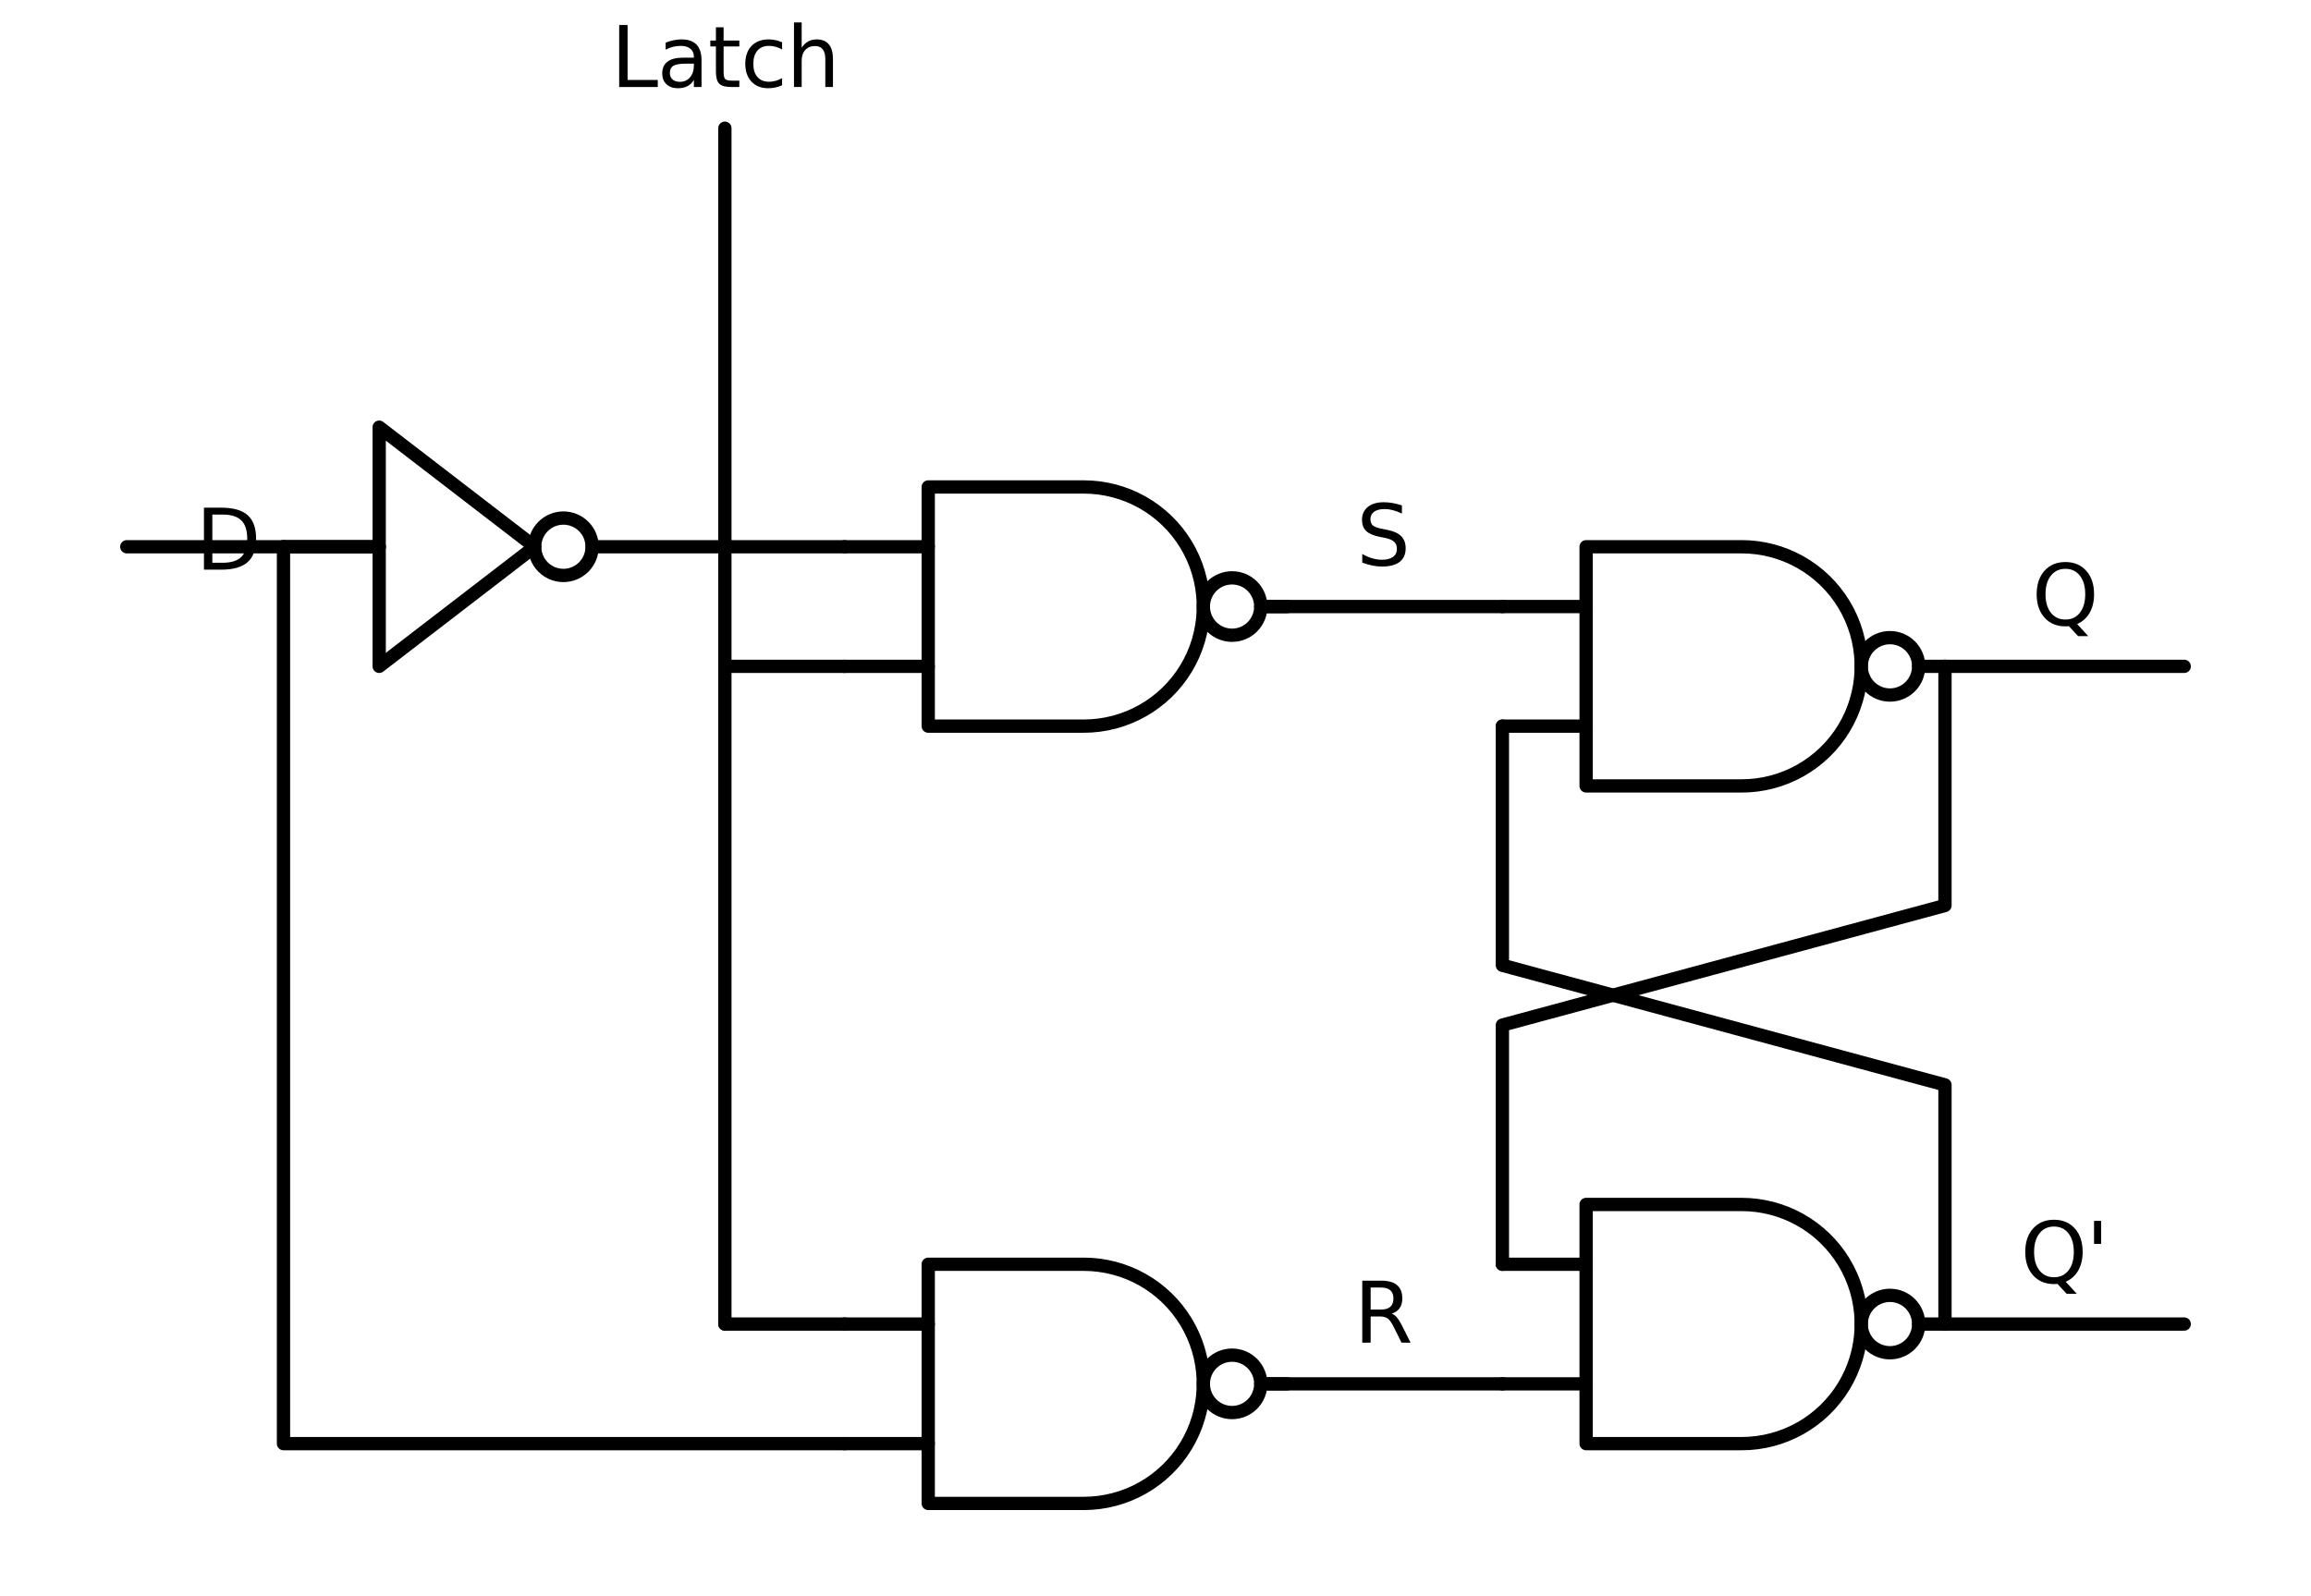 <?xml version="1.0" encoding="utf-8" standalone="no"?>
<!DOCTYPE svg PUBLIC "-//W3C//DTD SVG 1.1//EN"
  "http://www.w3.org/Graphics/SVG/1.1/DTD/svg11.dtd">
<svg xmlns:xlink="http://www.w3.org/1999/xlink" width="347.76pt" height="240.248pt" viewBox="0 0 347.76 240.248" xmlns="http://www.w3.org/2000/svg" version="1.1">
 <defs>
  <style type="text/css">*{stroke-linejoin: round; stroke-linecap: butt}</style>
 </defs>
 <g id="figure_1">
  <g id="patch_1">
   <path d="M 0 240.248 
L 347.76 240.248 
L 347.76 -0 
L 0 -0 
z
" style="fill: #ffffff"/>
  </g>
  <g id="axes_1">
   <g id="patch_2">
    <path d="M 284.4 104.618 
C 285.546 104.618 286.645 104.162 287.455 103.352 
C 288.265 102.542 288.72 101.443 288.72 100.298 
C 288.72 99.152 288.265 98.053 287.455 97.243 
C 286.645 96.433 285.546 95.978 284.4 95.978 
C 283.254 95.978 282.155 96.433 281.345 97.243 
C 280.535 98.053 280.08 99.152 280.08 100.298 
C 280.08 101.443 280.535 102.542 281.345 103.352 
C 282.155 104.162 283.254 104.618 284.4 104.618 
L 284.4 104.618 
z
" clip-path="url(#pdb31f9465a)" style="fill: none; stroke: #000000; stroke-width: 2; stroke-linejoin: miter"/>
   </g>
   <g id="patch_3">
    <path d="M 284.4 203.618 
C 285.546 203.618 286.645 203.162 287.455 202.352 
C 288.265 201.542 288.72 200.443 288.72 199.298 
C 288.72 198.152 288.265 197.053 287.455 196.243 
C 286.645 195.433 285.546 194.978 284.4 194.978 
C 283.254 194.978 282.155 195.433 281.345 196.243 
C 280.535 197.053 280.08 198.152 280.08 199.298 
C 280.08 200.443 280.535 201.542 281.345 202.352 
C 282.155 203.162 283.254 203.618 284.4 203.618 
L 284.4 203.618 
z
" clip-path="url(#pdb31f9465a)" style="fill: none; stroke: #000000; stroke-width: 2; stroke-linejoin: miter"/>
   </g>
   <g id="patch_4">
    <path d="M 185.4 95.618 
C 186.546 95.618 187.645 95.162 188.455 94.352 
C 189.265 93.542 189.72 92.443 189.72 91.298 
C 189.72 90.152 189.265 89.053 188.455 88.243 
C 187.645 87.433 186.546 86.978 185.4 86.978 
C 184.254 86.978 183.155 87.433 182.345 88.243 
C 181.535 89.053 181.08 90.152 181.08 91.298 
C 181.08 92.443 181.535 93.542 182.345 94.352 
C 183.155 95.162 184.254 95.618 185.4 95.618 
L 185.4 95.618 
z
" clip-path="url(#pdb31f9465a)" style="fill: none; stroke: #000000; stroke-width: 2; stroke-linejoin: miter"/>
   </g>
   <g id="patch_5">
    <path d="M 185.4 212.618 
C 186.546 212.618 187.645 212.162 188.455 211.352 
C 189.265 210.542 189.72 209.443 189.72 208.298 
C 189.72 207.152 189.265 206.053 188.455 205.243 
C 187.645 204.433 186.546 203.978 185.4 203.978 
C 184.254 203.978 183.155 204.433 182.345 205.243 
C 181.535 206.053 181.08 207.152 181.08 208.298 
C 181.08 209.443 181.535 210.542 182.345 211.352 
C 183.155 212.162 184.254 212.618 185.4 212.618 
L 185.4 212.618 
z
" clip-path="url(#pdb31f9465a)" style="fill: none; stroke: #000000; stroke-width: 2; stroke-linejoin: miter"/>
   </g>
   <g id="patch_6">
    <path d="M 84.78 86.618 
C 85.926 86.618 87.025 86.162 87.835 85.352 
C 88.645 84.542 89.1 83.443 89.1 82.298 
C 89.1 81.152 88.645 80.053 87.835 79.243 
C 87.025 78.433 85.926 77.978 84.78 77.978 
C 83.634 77.978 82.535 78.433 81.725 79.243 
C 80.915 80.053 80.46 81.152 80.46 82.298 
C 80.46 83.443 80.915 84.542 81.725 85.352 
C 82.535 86.162 83.634 86.618 84.78 86.618 
L 84.78 86.618 
z
" clip-path="url(#pdb31f9465a)" style="fill: none; stroke: #000000; stroke-width: 2; stroke-linejoin: miter"/>
   </g>
   <g id="line2d_1">
    <path d="M 262.08 118.298 
L 263.233 118.261 
L 264.382 118.15 
L 265.521 117.966 
L 266.646 117.709 
L 267.752 117.381 
L 268.835 116.982 
L 269.89 116.515 
L 270.913 115.981 
L 271.9 115.383 
L 272.846 114.723 
L 273.748 114.004 
L 274.602 113.228 
L 275.405 112.399 
L 276.153 111.52 
L 276.843 110.596 
L 277.473 109.629 
L 278.039 108.623 
L 278.539 107.584 
L 278.972 106.514 
L 279.336 105.419 
L 279.629 104.303 
L 279.849 103.17 
L 279.997 102.026 
L 280.071 100.875 
L 280.071 99.721 
L 279.997 98.569 
L 279.849 97.425 
L 279.629 96.292 
L 279.336 95.176 
L 278.972 94.081 
L 278.539 93.012 
L 278.039 91.972 
L 277.473 90.967 
L 276.843 90 
L 276.153 89.075 
L 275.405 88.196 
L 274.602 87.367 
L 273.748 86.592 
L 272.846 85.872 
L 271.9 85.212 
L 270.913 84.614 
L 269.89 84.08 
L 268.835 83.613 
L 267.752 83.215 
L 266.646 82.886 
L 265.521 82.63 
L 264.382 82.445 
L 263.233 82.335 
L 262.08 82.298 
L 262.08 82.298 
L 238.68 82.298 
L 238.68 100.298 
L 238.68 118.298 
L 262.08 118.298 
" clip-path="url(#pdb31f9465a)" style="fill: none; stroke: #000000; stroke-width: 2; stroke-linecap: round"/>
   </g>
   <g id="line2d_2">
    <path d="M 226.08 109.298 
L 238.68 109.298 
" clip-path="url(#pdb31f9465a)" style="fill: none; stroke: #000000; stroke-width: 2; stroke-linecap: round"/>
   </g>
   <g id="line2d_3">
    <path d="M 226.08 91.298 
L 238.68 91.298 
" clip-path="url(#pdb31f9465a)" style="fill: none; stroke: #000000; stroke-width: 2; stroke-linecap: round"/>
   </g>
   <g id="line2d_4">
    <path d="M 288.72 100.298 
L 292.68 100.298 
" clip-path="url(#pdb31f9465a)" style="fill: none; stroke: #000000; stroke-width: 2; stroke-linecap: round"/>
   </g>
   <g id="line2d_5">
    <path d="M 262.08 217.298 
L 263.233 217.261 
L 264.382 217.15 
L 265.521 216.966 
L 266.646 216.709 
L 267.752 216.381 
L 268.835 215.982 
L 269.89 215.515 
L 270.913 214.981 
L 271.9 214.383 
L 272.846 213.723 
L 273.748 213.004 
L 274.602 212.228 
L 275.405 211.399 
L 276.153 210.52 
L 276.843 209.596 
L 277.473 208.629 
L 278.039 207.623 
L 278.539 206.584 
L 278.972 205.514 
L 279.336 204.419 
L 279.629 203.303 
L 279.849 202.17 
L 279.997 201.026 
L 280.071 199.875 
L 280.071 198.721 
L 279.997 197.569 
L 279.849 196.425 
L 279.629 195.292 
L 279.336 194.176 
L 278.972 193.081 
L 278.539 192.012 
L 278.039 190.972 
L 277.473 189.967 
L 276.843 189 
L 276.153 188.075 
L 275.405 187.196 
L 274.602 186.367 
L 273.748 185.592 
L 272.846 184.872 
L 271.9 184.212 
L 270.913 183.614 
L 269.89 183.08 
L 268.835 182.613 
L 267.752 182.215 
L 266.646 181.886 
L 265.521 181.63 
L 264.382 181.445 
L 263.233 181.335 
L 262.08 181.298 
L 262.08 181.298 
L 238.68 181.298 
L 238.68 199.298 
L 238.68 217.298 
L 262.08 217.298 
" clip-path="url(#pdb31f9465a)" style="fill: none; stroke: #000000; stroke-width: 2; stroke-linecap: round"/>
   </g>
   <g id="line2d_6">
    <path d="M 226.08 208.298 
L 238.68 208.298 
" clip-path="url(#pdb31f9465a)" style="fill: none; stroke: #000000; stroke-width: 2; stroke-linecap: round"/>
   </g>
   <g id="line2d_7">
    <path d="M 226.08 190.298 
L 238.68 190.298 
" clip-path="url(#pdb31f9465a)" style="fill: none; stroke: #000000; stroke-width: 2; stroke-linecap: round"/>
   </g>
   <g id="line2d_8">
    <path d="M 288.72 199.298 
L 292.68 199.298 
" clip-path="url(#pdb31f9465a)" style="fill: none; stroke: #000000; stroke-width: 2; stroke-linecap: round"/>
   </g>
   <g id="line2d_9">
    <path d="M 163.08 109.298 
L 164.233 109.261 
L 165.382 109.15 
L 166.521 108.966 
L 167.646 108.709 
L 168.752 108.381 
L 169.835 107.982 
L 170.89 107.515 
L 171.913 106.981 
L 172.9 106.383 
L 173.846 105.723 
L 174.748 105.004 
L 175.602 104.228 
L 176.405 103.399 
L 177.153 102.52 
L 177.843 101.596 
L 178.473 100.629 
L 179.039 99.623 
L 179.539 98.584 
L 179.972 97.514 
L 180.336 96.419 
L 180.629 95.303 
L 180.849 94.17 
L 180.997 93.026 
L 181.071 91.875 
L 181.071 90.721 
L 180.997 89.569 
L 180.849 88.425 
L 180.629 87.292 
L 180.336 86.176 
L 179.972 85.081 
L 179.539 84.012 
L 179.039 82.972 
L 178.473 81.967 
L 177.843 81 
L 177.153 80.075 
L 176.405 79.196 
L 175.602 78.367 
L 174.748 77.592 
L 173.846 76.872 
L 172.9 76.212 
L 171.913 75.614 
L 170.89 75.08 
L 169.835 74.613 
L 168.752 74.215 
L 167.646 73.886 
L 166.521 73.63 
L 165.382 73.445 
L 164.233 73.335 
L 163.08 73.298 
L 163.08 73.298 
L 139.68 73.298 
L 139.68 91.298 
L 139.68 109.298 
L 163.08 109.298 
" clip-path="url(#pdb31f9465a)" style="fill: none; stroke: #000000; stroke-width: 2; stroke-linecap: round"/>
   </g>
   <g id="line2d_10">
    <path d="M 127.08 100.298 
L 139.68 100.298 
" clip-path="url(#pdb31f9465a)" style="fill: none; stroke: #000000; stroke-width: 2; stroke-linecap: round"/>
   </g>
   <g id="line2d_11">
    <path d="M 127.08 82.298 
L 139.68 82.298 
" clip-path="url(#pdb31f9465a)" style="fill: none; stroke: #000000; stroke-width: 2; stroke-linecap: round"/>
   </g>
   <g id="line2d_12">
    <path d="M 189.72 91.298 
L 193.68 91.298 
" clip-path="url(#pdb31f9465a)" style="fill: none; stroke: #000000; stroke-width: 2; stroke-linecap: round"/>
   </g>
   <g id="line2d_13">
    <path d="M 163.08 226.298 
L 164.233 226.261 
L 165.382 226.15 
L 166.521 225.966 
L 167.646 225.709 
L 168.752 225.381 
L 169.835 224.982 
L 170.89 224.515 
L 171.913 223.981 
L 172.9 223.383 
L 173.846 222.723 
L 174.748 222.004 
L 175.602 221.228 
L 176.405 220.399 
L 177.153 219.52 
L 177.843 218.596 
L 178.473 217.629 
L 179.039 216.623 
L 179.539 215.584 
L 179.972 214.514 
L 180.336 213.419 
L 180.629 212.303 
L 180.849 211.17 
L 180.997 210.026 
L 181.071 208.875 
L 181.071 207.721 
L 180.997 206.569 
L 180.849 205.425 
L 180.629 204.292 
L 180.336 203.176 
L 179.972 202.081 
L 179.539 201.012 
L 179.039 199.972 
L 178.473 198.967 
L 177.843 198 
L 177.153 197.075 
L 176.405 196.196 
L 175.602 195.367 
L 174.748 194.592 
L 173.846 193.872 
L 172.9 193.212 
L 171.913 192.614 
L 170.89 192.08 
L 169.835 191.613 
L 168.752 191.215 
L 167.646 190.886 
L 166.521 190.63 
L 165.382 190.445 
L 164.233 190.335 
L 163.08 190.298 
L 163.08 190.298 
L 139.68 190.298 
L 139.68 208.298 
L 139.68 226.298 
L 163.08 226.298 
" clip-path="url(#pdb31f9465a)" style="fill: none; stroke: #000000; stroke-width: 2; stroke-linecap: round"/>
   </g>
   <g id="line2d_14">
    <path d="M 127.08 217.298 
L 139.68 217.298 
" clip-path="url(#pdb31f9465a)" style="fill: none; stroke: #000000; stroke-width: 2; stroke-linecap: round"/>
   </g>
   <g id="line2d_15">
    <path d="M 127.08 199.298 
L 139.68 199.298 
" clip-path="url(#pdb31f9465a)" style="fill: none; stroke: #000000; stroke-width: 2; stroke-linecap: round"/>
   </g>
   <g id="line2d_16">
    <path d="M 189.72 208.298 
L 193.68 208.298 
" clip-path="url(#pdb31f9465a)" style="fill: none; stroke: #000000; stroke-width: 2; stroke-linecap: round"/>
   </g>
   <g id="line2d_17">
    <path d="M 19.08 82.298 
L 57.06 82.298 
M 89.1 82.298 
L 127.08 82.298 
" clip-path="url(#pdb31f9465a)" style="fill: none; stroke: #000000; stroke-width: 2; stroke-linecap: round"/>
   </g>
   <g id="line2d_18">
    <path d="M 57.06 64.298 
L 80.46 82.298 
L 57.06 100.298 
L 57.06 64.298 
" clip-path="url(#pdb31f9465a)" style="fill: none; stroke: #000000; stroke-width: 2; stroke-linecap: round"/>
   </g>
   <g id="line2d_19">
    <path d="M 226.08 91.298 
L 208.08 91.298 
L 190.08 91.298 
" clip-path="url(#pdb31f9465a)" style="fill: none; stroke: #000000; stroke-width: 2; stroke-linecap: round"/>
   </g>
   <g id="line2d_20">
    <path d="M 226.08 208.298 
L 208.08 208.298 
L 190.08 208.298 
" clip-path="url(#pdb31f9465a)" style="fill: none; stroke: #000000; stroke-width: 2; stroke-linecap: round"/>
   </g>
   <g id="line2d_21">
    <path d="M 292.68 100.298 
L 310.68 100.298 
L 328.68 100.298 
" clip-path="url(#pdb31f9465a)" style="fill: none; stroke: #000000; stroke-width: 2; stroke-linecap: round"/>
   </g>
   <g id="line2d_22">
    <path d="M 292.68 199.298 
L 310.68 199.298 
L 328.68 199.298 
" clip-path="url(#pdb31f9465a)" style="fill: none; stroke: #000000; stroke-width: 2; stroke-linecap: round"/>
   </g>
   <g id="line2d_23">
    <path d="M 127.08 199.298 
L 118.08 199.298 
L 109.08 199.298 
" clip-path="url(#pdb31f9465a)" style="fill: none; stroke: #000000; stroke-width: 2; stroke-linecap: round"/>
   </g>
   <g id="line2d_24">
    <path d="M 127.08 100.298 
L 118.08 100.298 
L 109.08 100.298 
" clip-path="url(#pdb31f9465a)" style="fill: none; stroke: #000000; stroke-width: 2; stroke-linecap: round"/>
   </g>
   <g id="line2d_25">
    <path d="M 109.08 199.298 
L 109.08 109.298 
L 109.08 19.298 
" clip-path="url(#pdb31f9465a)" style="fill: none; stroke: #000000; stroke-width: 2; stroke-linecap: round"/>
   </g>
   <g id="line2d_26">
    <path d="M 226.08 109.298 
L 226.08 145.298 
L 292.68 163.298 
L 292.68 199.298 
" clip-path="url(#pdb31f9465a)" style="fill: none; stroke: #000000; stroke-width: 2; stroke-linecap: round"/>
   </g>
   <g id="line2d_27">
    <path d="M 226.08 190.298 
L 226.08 154.298 
L 292.68 136.298 
L 292.68 100.298 
" clip-path="url(#pdb31f9465a)" style="fill: none; stroke: #000000; stroke-width: 2; stroke-linecap: round"/>
   </g>
   <g id="line2d_28">
    <path d="M 57.06 82.298 
L 49.86 82.298 
L 42.66 82.298 
" clip-path="url(#pdb31f9465a)" style="fill: none; stroke: #000000; stroke-width: 2; stroke-linecap: round"/>
   </g>
   <g id="line2d_29">
    <path d="M 42.66 82.298 
L 42.66 217.298 
L 127.08 217.298 
" clip-path="url(#pdb31f9465a)" style="fill: none; stroke: #000000; stroke-width: 2; stroke-linecap: round"/>
   </g>
   <g id="text_1">
    <!-- S -->
    <g transform="translate(204.112 85.098) scale(0.125 -0.125)">
     <defs>
      <path id="DejaVuSans-53" d="M 3425 4513 
L 3425 3897 
Q 3066 4069 2747 4153 
Q 2428 4238 2131 4238 
Q 1616 4238 1336 4038 
Q 1056 3838 1056 3469 
Q 1056 3159 1242 3001 
Q 1428 2844 1947 2747 
L 2328 2669 
Q 3034 2534 3370 2195 
Q 3706 1856 3706 1288 
Q 3706 609 3251 259 
Q 2797 -91 1919 -91 
Q 1588 -91 1214 -16 
Q 841 59 441 206 
L 441 856 
Q 825 641 1194 531 
Q 1563 422 1919 422 
Q 2459 422 2753 634 
Q 3047 847 3047 1241 
Q 3047 1584 2836 1778 
Q 2625 1972 2144 2069 
L 1759 2144 
Q 1053 2284 737 2584 
Q 422 2884 422 3419 
Q 422 4038 858 4394 
Q 1294 4750 2059 4750 
Q 2388 4750 2728 4690 
Q 3069 4631 3425 4513 
z
" transform="scale(0.016)"/>
     </defs>
     <use xlink:href="#DejaVuSans-53"/>
    </g>
   </g>
   <g id="text_2">
    <!-- R -->
    <g transform="translate(203.737 202.098) scale(0.125 -0.125)">
     <defs>
      <path id="DejaVuSans-52" d="M 2841 2188 
Q 3044 2119 3236 1894 
Q 3428 1669 3622 1275 
L 4263 0 
L 3584 0 
L 2988 1197 
Q 2756 1666 2539 1819 
Q 2322 1972 1947 1972 
L 1259 1972 
L 1259 0 
L 628 0 
L 628 4666 
L 2053 4666 
Q 2853 4666 3247 4331 
Q 3641 3997 3641 3322 
Q 3641 2881 3436 2590 
Q 3231 2300 2841 2188 
z
M 1259 4147 
L 1259 2491 
L 2053 2491 
Q 2509 2491 2742 2702 
Q 2975 2913 2975 3322 
Q 2975 3731 2742 3939 
Q 2509 4147 2053 4147 
L 1259 4147 
z
" transform="scale(0.016)"/>
     </defs>
     <use xlink:href="#DejaVuSans-52"/>
    </g>
   </g>
   <g id="text_3">
    <!-- Q -->
    <g transform="translate(305.76 94.098) scale(0.125 -0.125)">
     <defs>
      <path id="DejaVuSans-51" d="M 2522 4238 
Q 1834 4238 1429 3725 
Q 1025 3213 1025 2328 
Q 1025 1447 1429 934 
Q 1834 422 2522 422 
Q 3209 422 3611 934 
Q 4013 1447 4013 2328 
Q 4013 3213 3611 3725 
Q 3209 4238 2522 4238 
z
M 3406 84 
L 4238 -825 
L 3475 -825 
L 2784 -78 
Q 2681 -84 2626 -87 
Q 2572 -91 2522 -91 
Q 1538 -91 948 567 
Q 359 1225 359 2328 
Q 359 3434 948 4092 
Q 1538 4750 2522 4750 
Q 3503 4750 4090 4092 
Q 4678 3434 4678 2328 
Q 4678 1516 4351 937 
Q 4025 359 3406 84 
z
" transform="scale(0.016)"/>
     </defs>
     <use xlink:href="#DejaVuSans-51"/>
    </g>
   </g>
   <g id="text_4">
    <!-- Q' -->
    <g transform="translate(304.042 193.098) scale(0.125 -0.125)">
     <defs>
      <path id="DejaVuSans-27" d="M 1147 4666 
L 1147 2931 
L 616 2931 
L 616 4666 
L 1147 4666 
z
" transform="scale(0.016)"/>
     </defs>
     <use xlink:href="#DejaVuSans-51"/>
     <use xlink:href="#DejaVuSans-27" x="78.711"/>
    </g>
   </g>
   <g id="text_5">
    <!-- Latch -->
    <g transform="translate(91.92 13.098) scale(0.125 -0.125)">
     <defs>
      <path id="DejaVuSans-4c" d="M 628 4666 
L 1259 4666 
L 1259 531 
L 3531 531 
L 3531 0 
L 628 0 
L 628 4666 
z
" transform="scale(0.016)"/>
      <path id="DejaVuSans-61" d="M 2194 1759 
Q 1497 1759 1228 1600 
Q 959 1441 959 1056 
Q 959 750 1161 570 
Q 1363 391 1709 391 
Q 2188 391 2477 730 
Q 2766 1069 2766 1631 
L 2766 1759 
L 2194 1759 
z
M 3341 1997 
L 3341 0 
L 2766 0 
L 2766 531 
Q 2569 213 2275 61 
Q 1981 -91 1556 -91 
Q 1019 -91 701 211 
Q 384 513 384 1019 
Q 384 1609 779 1909 
Q 1175 2209 1959 2209 
L 2766 2209 
L 2766 2266 
Q 2766 2663 2505 2880 
Q 2244 3097 1772 3097 
Q 1472 3097 1187 3025 
Q 903 2953 641 2809 
L 641 3341 
Q 956 3463 1253 3523 
Q 1550 3584 1831 3584 
Q 2591 3584 2966 3190 
Q 3341 2797 3341 1997 
z
" transform="scale(0.016)"/>
      <path id="DejaVuSans-74" d="M 1172 4494 
L 1172 3500 
L 2356 3500 
L 2356 3053 
L 1172 3053 
L 1172 1153 
Q 1172 725 1289 603 
Q 1406 481 1766 481 
L 2356 481 
L 2356 0 
L 1766 0 
Q 1100 0 847 248 
Q 594 497 594 1153 
L 594 3053 
L 172 3053 
L 172 3500 
L 594 3500 
L 594 4494 
L 1172 4494 
z
" transform="scale(0.016)"/>
      <path id="DejaVuSans-63" d="M 3122 3366 
L 3122 2828 
Q 2878 2963 2633 3030 
Q 2388 3097 2138 3097 
Q 1578 3097 1268 2742 
Q 959 2388 959 1747 
Q 959 1106 1268 751 
Q 1578 397 2138 397 
Q 2388 397 2633 464 
Q 2878 531 3122 666 
L 3122 134 
Q 2881 22 2623 -34 
Q 2366 -91 2075 -91 
Q 1284 -91 818 406 
Q 353 903 353 1747 
Q 353 2603 823 3093 
Q 1294 3584 2113 3584 
Q 2378 3584 2631 3529 
Q 2884 3475 3122 3366 
z
" transform="scale(0.016)"/>
      <path id="DejaVuSans-68" d="M 3513 2113 
L 3513 0 
L 2938 0 
L 2938 2094 
Q 2938 2591 2744 2837 
Q 2550 3084 2163 3084 
Q 1697 3084 1428 2787 
Q 1159 2491 1159 1978 
L 1159 0 
L 581 0 
L 581 4863 
L 1159 4863 
L 1159 2956 
Q 1366 3272 1645 3428 
Q 1925 3584 2291 3584 
Q 2894 3584 3203 3211 
Q 3513 2838 3513 2113 
z
" transform="scale(0.016)"/>
     </defs>
     <use xlink:href="#DejaVuSans-4c"/>
     <use xlink:href="#DejaVuSans-61" x="55.713"/>
     <use xlink:href="#DejaVuSans-74" x="116.992"/>
     <use xlink:href="#DejaVuSans-63" x="156.201"/>
     <use xlink:href="#DejaVuSans-68" x="211.182"/>
    </g>
   </g>
   <g id="text_6">
    <!-- D -->
    <g transform="translate(29.435 85.747) scale(0.125 -0.125)">
     <defs>
      <path id="DejaVuSans-44" d="M 1259 4147 
L 1259 519 
L 2022 519 
Q 2988 519 3436 956 
Q 3884 1394 3884 2338 
Q 3884 3275 3436 3711 
Q 2988 4147 2022 4147 
L 1259 4147 
z
M 628 4666 
L 1925 4666 
Q 3281 4666 3915 4102 
Q 4550 3538 4550 2338 
Q 4550 1131 3912 565 
Q 3275 0 1925 0 
L 628 0 
L 628 4666 
z
" transform="scale(0.016)"/>
     </defs>
     <use xlink:href="#DejaVuSans-44"/>
    </g>
   </g>
  </g>
 </g>
 <defs>
  <clipPath id="pdb31f9465a">
   <rect x="3.6" y="8.948" width="340.56" height="227.7"/>
  </clipPath>
 </defs>
</svg>

